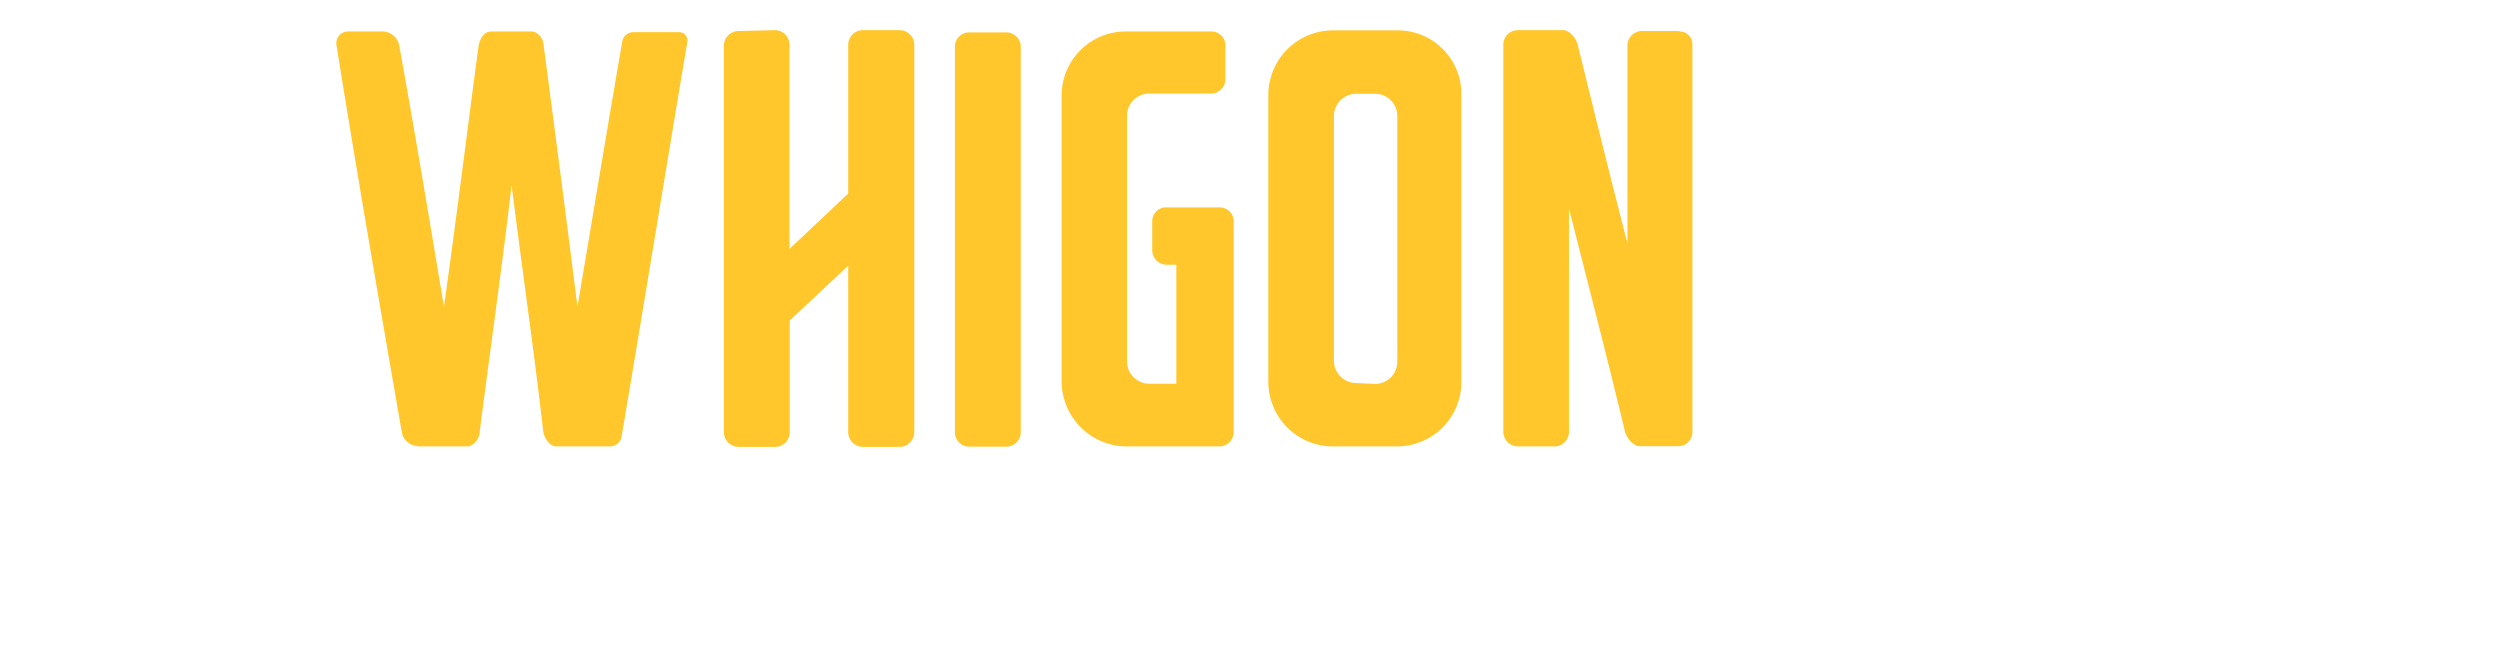 <svg xmlns="http://www.w3.org/2000/svg" viewBox="0 0 112 29"><defs><style>.a{fill:#ffc72c;}</style></defs><path class="a" d="M18.67,20H21a.72.72,0,0,0,.49-.65c.47-3.68,1-7.37,1.43-11.06.46,3.69,1,7.38,1.42,11.06.07.34.31.65.59.65h2.39a.53.53,0,0,0,.53-.46c1-5.89,1.95-11.78,2.94-17.64a.38.38,0,0,0-.4-.46h-2a.51.51,0,0,0-.52.46c-.68,3.94-1.33,7.88-2,11.84-.49-3.9-1-7.81-1.51-11.68,0-.31-.25-.65-.56-.65h-1.8c-.28,0-.5.28-.56.65-.52,3.87-1,7.78-1.55,11.68-.65-3.9-1.3-7.81-2-11.68a.78.78,0,0,0-.71-.65H15.6a.53.53,0,0,0-.52.65C16,7.8,17,13.6,18,19.36a.75.75,0,0,0,.71.62Z"/><path class="a" d="M33.08,1.39a.66.66,0,0,0-.65.65V19.36a.66.66,0,0,0,.65.66h1.65a.66.66,0,0,0,.65-.66v-5L38,11.9v7.46a.66.66,0,0,0,.65.66H40.3a.66.66,0,0,0,.66-.66V2a.66.66,0,0,0-.66-.65H38.63A.66.66,0,0,0,38,2V8.67l-2.63,2.48V2a.66.66,0,0,0-.65-.65Z"/><path class="a" d="M43.4,1.45a.64.64,0,0,0-.62.62V19.36a.64.64,0,0,0,.62.65h1.68a.65.65,0,0,0,.65-.65V2.07a.65.65,0,0,0-.65-.62Z"/><path class="a" d="M50.44,20h4.18a.65.65,0,0,0,.65-.65V9.91a.63.63,0,0,0-.65-.62H52.24a.62.62,0,0,0-.62.62v1.3a.65.65,0,0,0,.62.65h.46v5.33H51.49a1,1,0,0,1-1-1v-11a1,1,0,0,1,1-1h2.76a.65.65,0,0,0,.65-.62V2a.63.63,0,0,0-.65-.59H50.44a2.87,2.87,0,0,0-2.88,2.88V17.13A2.93,2.93,0,0,0,50.44,20Z"/><path class="a" d="M62.62,1.36H59.71a2.9,2.9,0,0,0-2.89,2.88V17.13A2.9,2.9,0,0,0,59.71,20h2.88a2.89,2.89,0,0,0,2.88-2.88V4.24a2.85,2.85,0,0,0-2.85-2.88Zm-1.86,15.8a1,1,0,0,1-1-1V5.2a1,1,0,0,1,1-1h.84a1,1,0,0,1,1,1v11a1,1,0,0,1-1,1Z"/><path class="a" d="M75.23,1.39H73.56a.65.65,0,0,0-.65.62V10.9C72.16,8,71.42,5,70.68,2c-.1-.37-.41-.65-.65-.65H68a.65.65,0,0,0-.65.62V19.36A.66.66,0,0,0,68,20h1.67a.65.65,0,0,0,.62-.66v-10c.84,3.32,1.71,6.67,2.51,10,.1.34.41.65.65.65H75.2a.64.64,0,0,0,.62-.65V2a.57.57,0,0,0-.59-.59Z"/></svg>